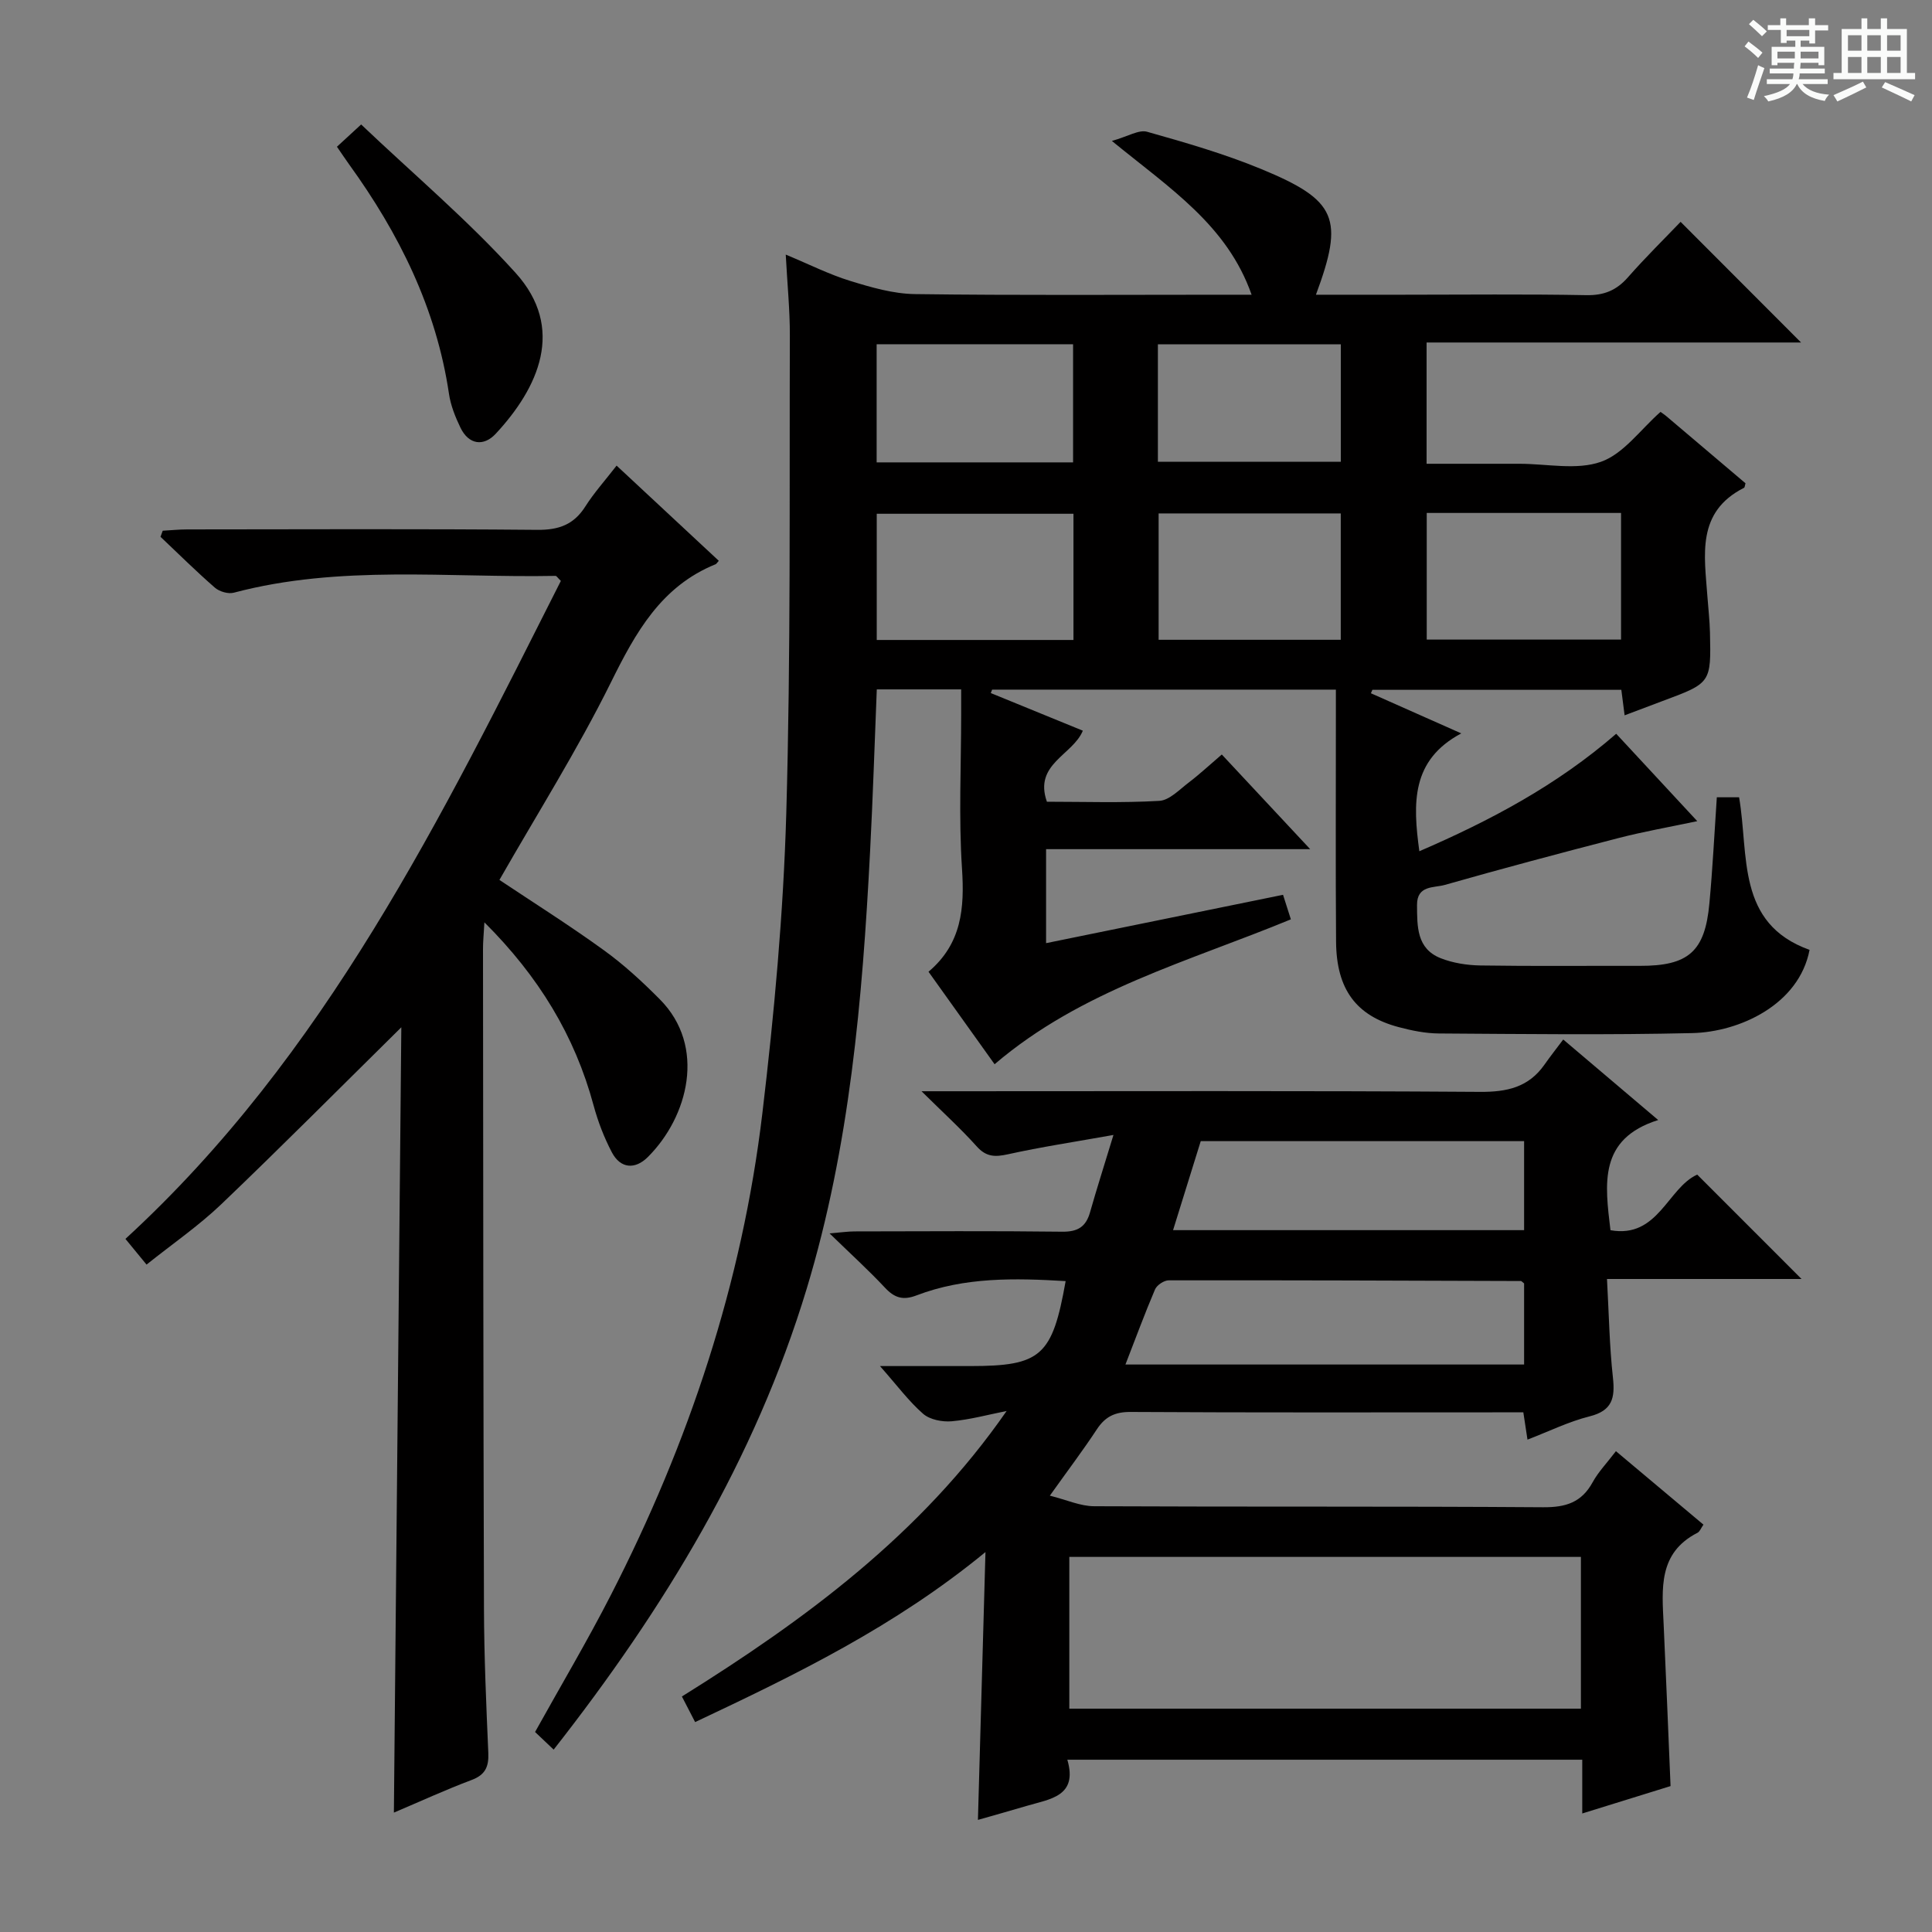 <svg enable-background="new 0 0 400 400" viewBox="0 0 400 400" xmlns="http://www.w3.org/2000/svg"><rect x="0" y="0" width="400" height="400" fill="#808080" stroke="none"/><path d="m361.2 9.6.8-1c.9.7 1.9 1.4 2.9 2.3l-.9 1.1c-1-1-2-1.8-2.8-2.4zm.5 10.6c.9-2.1 1.6-4.3 2.3-6.7.4.2.8.4 1.3.6-.7 2.1-1.5 4.3-2.2 6.6zm.4-15.2.9-.9c1 .8 2 1.6 2.8 2.4l-1 1c-.9-.9-1.8-1.7-2.7-2.5zm12.5-1.2h1.2v1.4h2.7v1.1h-2.7v2.7h-1.2v-.6h-1.8v1.3h4.9v3.8h-1.2v-.5h-3.7c0 .4-.1.9-.1 1.2h5.1v1h-5.2c0 .5-.1.9-.2 1.2h6v1h-5.2c1.1 1.3 2.9 2 5.5 2.2-.4.4-.7.8-.9 1.3-2.9-.5-4.8-1.6-5.7-3.5h-.1c-.8 1.7-2.7 2.9-5.9 3.6-.2-.4-.6-.8-.9-1.1 2.8-.6 4.6-1.4 5.4-2.5h-4.8v-1h5.3c.1-.3.2-.7.2-1.2h-4.9v-1h5c0-.4 0-.8.1-1.2h-3.5v.5h-1.2v-3.8h4.9v-1.3h-1.8v.5h-1.2v-2.7h-2.7v-1h2.6v-1.4h1.2v1.4h4.7v-1.4zm-6.6 8.3h3.6c0-.4 0-.9 0-1.4h-3.6zm1.9-4.6h4.7v-1.3h-4.7zm6.6 3.2h-3.7v1.4h3.7z" fill="#fafbfa"/><path d="m385.3 3.8h1.3v2.2h2.8v-2.2h1.3v2.2h4.1v9.1h1.7v1.3h-16.9v-1.3h1.7v-9.1h4.1v-2.2zm.4 13.1.7 1.2c-1.8.9-3.8 1.9-6 2.9-.2-.4-.5-.8-.8-1.3 2.3-1 4.3-1.9 6.1-2.8zm-3.1-6.4h2.8v-3.2h-2.8zm0 4.6h2.8v-3.3h-2.8zm4-4.6h2.8v-3.2h-2.8zm0 4.6h2.8v-3.3h-2.8zm3.7 1.9c2.1.9 4.1 1.8 6.1 2.7l-.7 1.3c-2.2-1.1-4.2-2-6.1-2.9zm3.2-9.7h-2.8v3.2h2.8zm-2.8 7.8h2.8v-3.3h-2.8z" fill="#fafbfa"/><g fill="#010000"><path d="m355.45 165.07h4.61c2.07 11.99-.66 26.12 14.59 31.59-2.18 11.36-14.53 17-24.26 17.23-17.49.41-34.99.19-52.48.08-2.79-.02-5.63-.6-8.34-1.32-8.8-2.34-12.87-7.82-12.95-17.65-.12-15.5-.03-30.99-.04-46.49 0-1.79 0-3.58 0-5.73-24.09 0-47.63 0-71.17 0-.09.24-.19.48-.28.71 6.28 2.57 12.57 5.14 19.06 7.79-2.07 5.06-10.21 6.88-7.44 14.71 7.69 0 15.5.27 23.27-.18 2.11-.12 4.17-2.34 6.1-3.8 2.24-1.7 4.3-3.63 6.84-5.8 5.98 6.4 11.84 12.67 18.3 19.6-18.57 0-36.42 0-54.68 0v19.46c16.37-3.34 32.54-6.64 49.06-10.01.5 1.57 1.03 3.23 1.62 5.08-21.12 8.73-43.37 14.64-61.34 30-4.47-6.26-8.98-12.58-13.68-19.15 6.89-5.83 7.47-13.17 6.93-21.38-.7-10.62-.17-21.32-.17-31.98 0-1.62 0-3.24 0-5.1-6.09 0-11.67 0-17.47 0-.46 11.39-.81 22.48-1.39 33.57-1.58 30.57-4.2 61.06-13.12 90.51-10.7 35.34-29.56 66.32-52.39 95.43-1.41-1.34-2.58-2.45-3.85-3.65 5.3-9.54 10.8-18.8 15.7-28.37 16.12-31.44 27.18-64.6 31.36-99.73 2.45-20.6 4.35-41.34 4.95-62.06.94-32.95.63-65.93.74-98.9.02-5.3-.52-10.6-.85-16.82 4.91 2.04 9.01 4.12 13.35 5.45 4.35 1.34 8.92 2.67 13.41 2.73 21.16.28 42.32.13 63.48.13h6.21c-5.05-14.38-16.84-21.96-28.93-31.84 3.33-.93 5.58-2.38 7.29-1.9 7.98 2.25 15.99 4.56 23.64 7.72 15.7 6.48 17.18 10.23 11.32 26.02h17.97c12.66 0 25.33-.15 37.99.09 3.68.07 6.26-.99 8.64-3.7 3.61-4.11 7.53-7.96 10.9-11.48 8.64 8.66 16.82 16.84 24.94 24.98-25.24 0-51.24 0-77.53 0v25.11h17.25 2c5.67 0 11.82 1.37 16.85-.41 4.68-1.65 8.17-6.66 12.33-10.33.22.16.77.51 1.26.93 5.46 4.62 10.91 9.25 16.34 13.85-.14.44-.14.86-.32.94-9.9 5.02-8.18 13.94-7.57 22.49.18 2.48.47 4.96.53 7.45.24 10.47.22 10.47-9.82 14.2-2.48.92-4.95 1.87-7.85 2.96-.23-1.82-.43-3.36-.68-5.28-17.17 0-34.35 0-51.54 0-.1.24-.21.47-.31.71 5.88 2.61 11.77 5.22 18.71 8.31-10.39 5.54-10.04 14.42-8.68 24.4 14.67-6.34 28.44-13.63 40.76-24.32 5.37 5.79 10.74 11.59 16.78 18.09-5.85 1.24-11.12 2.16-16.27 3.49-12.05 3.11-24.07 6.32-36.03 9.72-2.21.63-5.75.02-5.72 4.16.03 4.43-.09 9.02 4.88 11 2.55 1.01 5.47 1.46 8.23 1.51 10.99.17 21.99.05 32.98.08 10.09.03 13.53-2.93 14.44-12.93.67-7.14 1.02-14.27 1.54-21.97zm-133.2-58.7c-13.75 0-27.15 0-40.73 0v26.13h40.73c0-8.89 0-17.46 0-26.13zm73.14-.17v26.22h40.23c0-8.98 0-17.54 0-26.22-13.51 0-26.63 0-40.23 0zm-55.51.1v26.16h37.71c0-8.91 0-17.46 0-26.16-12.74 0-25.15 0-37.71 0zm-58.38-35.03v24.46h40.67c0-8.31 0-16.36 0-24.46-13.72 0-27.01 0-40.67 0zm58.23 24.33h37.87c0-8.31 0-16.22 0-24.31-12.74 0-25.14 0-37.87 0z"/><path d="m143.92 356.54c-1.07-2.06-1.81-3.51-2.74-5.3 25.56-15.94 49.52-33.57 67.23-59.11-3.79.75-7.55 1.79-11.37 2.13-1.95.17-4.51-.33-5.91-1.54-2.97-2.59-5.37-5.85-8.94-9.89h14.65 4c14.7 0 17.03-2.05 19.79-17.59-10.48-.63-20.9-.86-30.88 2.96-2.79 1.07-4.56.51-6.52-1.59-3.4-3.63-7.1-6.99-11.48-11.25 2.45-.2 3.82-.41 5.18-.41 14.33-.02 28.66-.12 42.99.06 3.23.04 4.91-1.02 5.76-4.02 1.35-4.76 2.86-9.47 4.85-16.01-8.11 1.45-15.02 2.49-21.84 4-2.68.59-4.5.57-6.47-1.63-3.29-3.67-6.95-6.99-11.43-11.42h6.65c36.32 0 72.65-.12 108.97.13 5.61.04 10.06-.95 13.35-5.63 1.24-1.77 2.58-3.46 3.89-5.21 6.93 5.88 12.88 10.93 19.66 16.67-12.41 3.91-11.02 13.24-9.88 22.81 9.87 1.77 11.83-8.75 17.96-11.51 7.23 7.23 14.47 14.48 21.6 21.61-12.57 0-26.04 0-40.28 0 .4 7.27.51 13.88 1.23 20.43.46 4.21-.13 6.83-4.82 8.01-4.31 1.08-8.38 3.09-12.87 4.82-.28-1.85-.52-3.42-.86-5.65-1.62 0-3.24 0-4.85 0-25.49 0-50.99.07-76.48-.08-3.23-.02-5.25.98-6.97 3.6-2.83 4.3-5.94 8.41-9.73 13.73 3.45.86 6.31 2.18 9.17 2.19 30.99.15 61.98-.01 92.98.21 4.67.03 7.93-.99 10.22-5.16 1.18-2.16 2.96-3.99 4.83-6.45 6.09 5.11 12.01 10.08 18.12 15.21-.5.71-.75 1.44-1.24 1.69-8.17 4.18-7.34 11.62-7 18.95.51 10.95.94 21.9 1.43 33.49-5.7 1.77-11.61 3.6-18.28 5.67 0-4.08 0-7.49 0-11.13-35.72 0-70.81 0-106.61 0 2.23 7.62-3.6 8.13-8.41 9.56-3.34 1-6.7 1.92-10.1 2.9.51-18.04 1.02-36.06 1.56-55.45-18.72 15.38-39.09 25.29-60.11 35.2zm183.39-34.2c-35.59 0-70.8 0-105.92 0v31.42h105.92c0-10.5 0-20.75 0-31.42zm-94.3-39.83h82.54c0-5.88 0-11.44 0-16.79-.4-.31-.53-.5-.66-.5-24.31-.08-48.61-.18-72.92-.14-.97 0-2.44.98-2.83 1.87-2.13 5-4.01 10.1-6.13 15.56zm82.54-27.82c0-6.35 0-12.26 0-18.43-22.51 0-44.76 0-66.95 0-1.92 6.16-3.77 12.13-5.73 18.43z"/><path d="m83.09 212.69c-12.65 12.48-24.81 24.72-37.27 36.63-4.67 4.46-10.06 8.17-15.48 12.5-1.52-1.85-2.85-3.47-4.37-5.32 41.44-38.03 65.49-87.4 90.15-136.23-.68-.66-.9-1.05-1.1-1.04-22.24.43-44.64-2.34-66.61 3.48-1.16.31-2.99-.23-3.92-1.04-3.87-3.37-7.53-7-11.26-10.53.15-.42.31-.84.46-1.26 1.69-.09 3.38-.27 5.07-.27 24.16-.02 48.33-.13 72.49.09 4.45.04 7.56-1.08 9.95-4.86 1.77-2.79 4.01-5.28 6.46-8.44 7.19 6.7 14.18 13.21 21.16 19.71-.42.47-.51.64-.64.7-11.31 4.58-16.58 14.13-21.71 24.5-6.91 13.95-15.25 27.18-23.07 40.87 7.06 4.71 14.49 9.39 21.59 14.53 4.16 3 7.99 6.53 11.61 10.18 9.71 9.75 5.87 24.37-2.49 32.68-2.6 2.58-5.63 2.44-7.44-1.01-1.6-3.05-2.87-6.35-3.77-9.68-3.9-14.46-11.37-26.72-22.61-37.92-.13 2.45-.3 4.01-.29 5.57.04 45.49.06 90.98.2 136.47.03 9.98.47 19.96.9 29.93.12 2.87-.63 4.54-3.49 5.61-5.41 2.03-10.67 4.46-16.06 6.74.53-54.58 1.04-108.75 1.54-162.59z"/><path d="m69.76 30.38c1.54-1.42 2.73-2.52 5.01-4.61 10.79 10.26 22.12 19.82 31.97 30.72 10.41 11.5 4.72 23.82-4.11 33.32-2.46 2.64-5.56 2.33-7.3-1.27-1.07-2.22-2.03-4.62-2.38-7.04-2.63-17.7-10.33-33.16-20.68-47.48-.78-1.09-1.51-2.19-2.51-3.64z"/></g></svg>